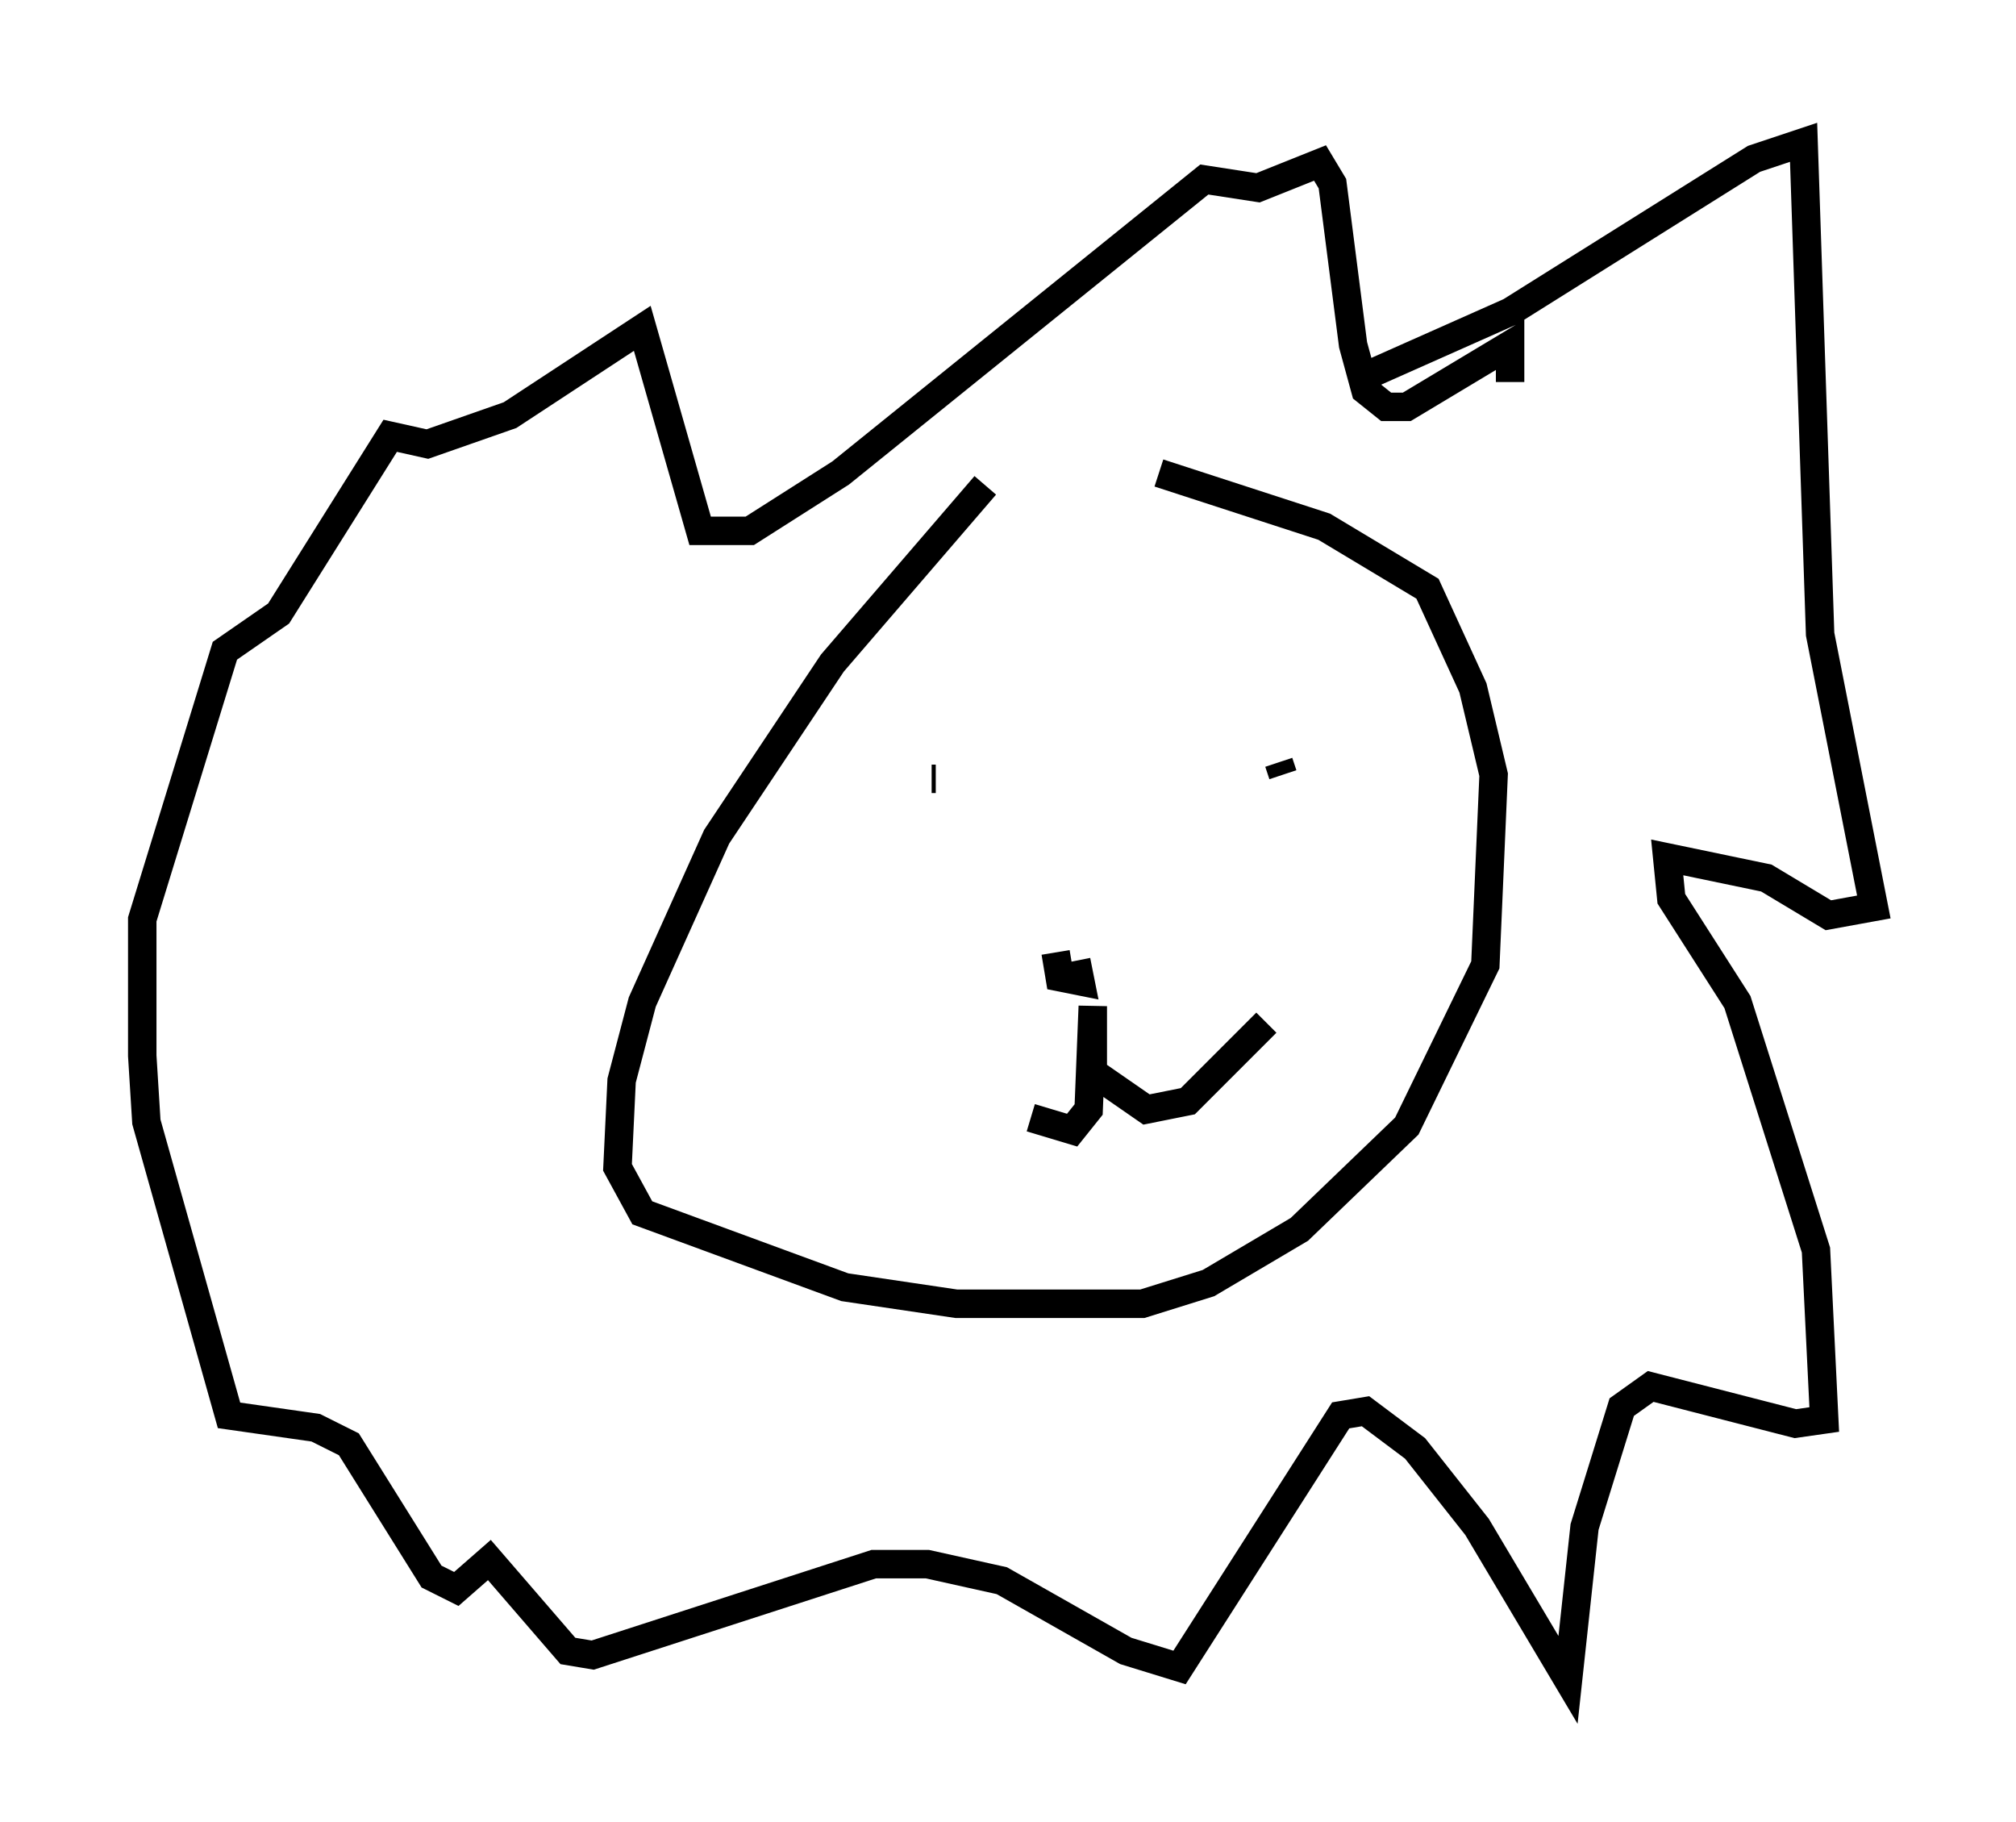 <?xml version="1.0" encoding="utf-8" ?>
<svg baseProfile="full" height="64.033" version="1.1" width="70.86" xmlns="http://www.w3.org/2000/svg" xmlns:ev="http://www.w3.org/2001/xml-events" xmlns:xlink="http://www.w3.org/1999/xlink"><defs /><rect fill="white" height="64.033" width="70.86" x="0" y="0" /><path d="M36.81, 15.749 m-2.179, 1.307 l-5.374, 6.246 -4.067, 6.101 l-2.615, 5.81 -0.726, 2.76 l-0.145, 3.05 0.872, 1.598 l7.117, 2.615 3.922, 0.581 l6.536, 0.0 2.324, -0.726 l3.196, -1.888 3.777, -3.631 l2.76, -5.665 0.291, -6.682 l-0.726, -3.05 -1.598, -3.486 l-3.631, -2.179 -5.81, -1.888 m-7.117, 9.441 l0.0, 0.0 m-1.017, 0.726 l0.0, 0.0 m0.291, 0.581 l-0.145, 0.0 m11.765, -0.581 l0.0, 0.0 m0.291, 0.0 l0.0, 0.0 m0.0, 0.0 l0.0, 0.0 m0.145, 0.0 l0.145, 0.436 m-7.263, 6.536 l0.145, 0.726 -0.726, -0.145 l-0.145, -0.872 m-0.872, 5.81 l1.453, 0.436 0.581, -0.726 l0.145, -3.631 0.0, 2.324 l1.888, 1.307 1.453, -0.291 l2.76, -2.76 m3.341, -22.659 l5.229, -2.324 8.57, -5.374 l1.743, -0.581 0.581, 17.285 l1.888, 9.587 -1.598, 0.291 l-2.179, -1.307 -3.486, -0.726 l0.145, 1.453 2.324, 3.631 l2.76, 8.715 0.291, 5.955 l-1.017, 0.145 -5.084, -1.307 l-1.017, 0.726 -1.307, 4.212 l-0.581, 5.374 -3.196, -5.374 l-2.179, -2.76 -1.743, -1.307 l-0.872, 0.145 -5.665, 8.86 l-1.888, -0.581 -4.358, -2.469 l-2.615, -0.581 -1.888, 0.0 l-9.877, 3.196 -0.872, -0.145 l-2.76, -3.196 -1.162, 1.017 l-0.872, -0.436 -2.905, -4.648 l-1.162, -0.581 -3.05, -0.436 l-2.905, -10.313 -0.145, -2.324 l0.0, -4.793 2.905, -9.441 l1.888, -1.307 3.922, -6.246 l1.307, 0.291 2.905, -1.017 l4.648, -3.05 2.034, 7.117 l1.743, 0.0 3.196, -2.034 l12.782, -10.313 1.888, 0.291 l2.179, -0.872 0.436, 0.726 l0.726, 5.665 0.436, 1.598 l0.726, 0.581 0.726, 0.0 l3.631, -2.179 0.0, 1.307 " fill="none" stroke="black" stroke-width="1" /></svg>
